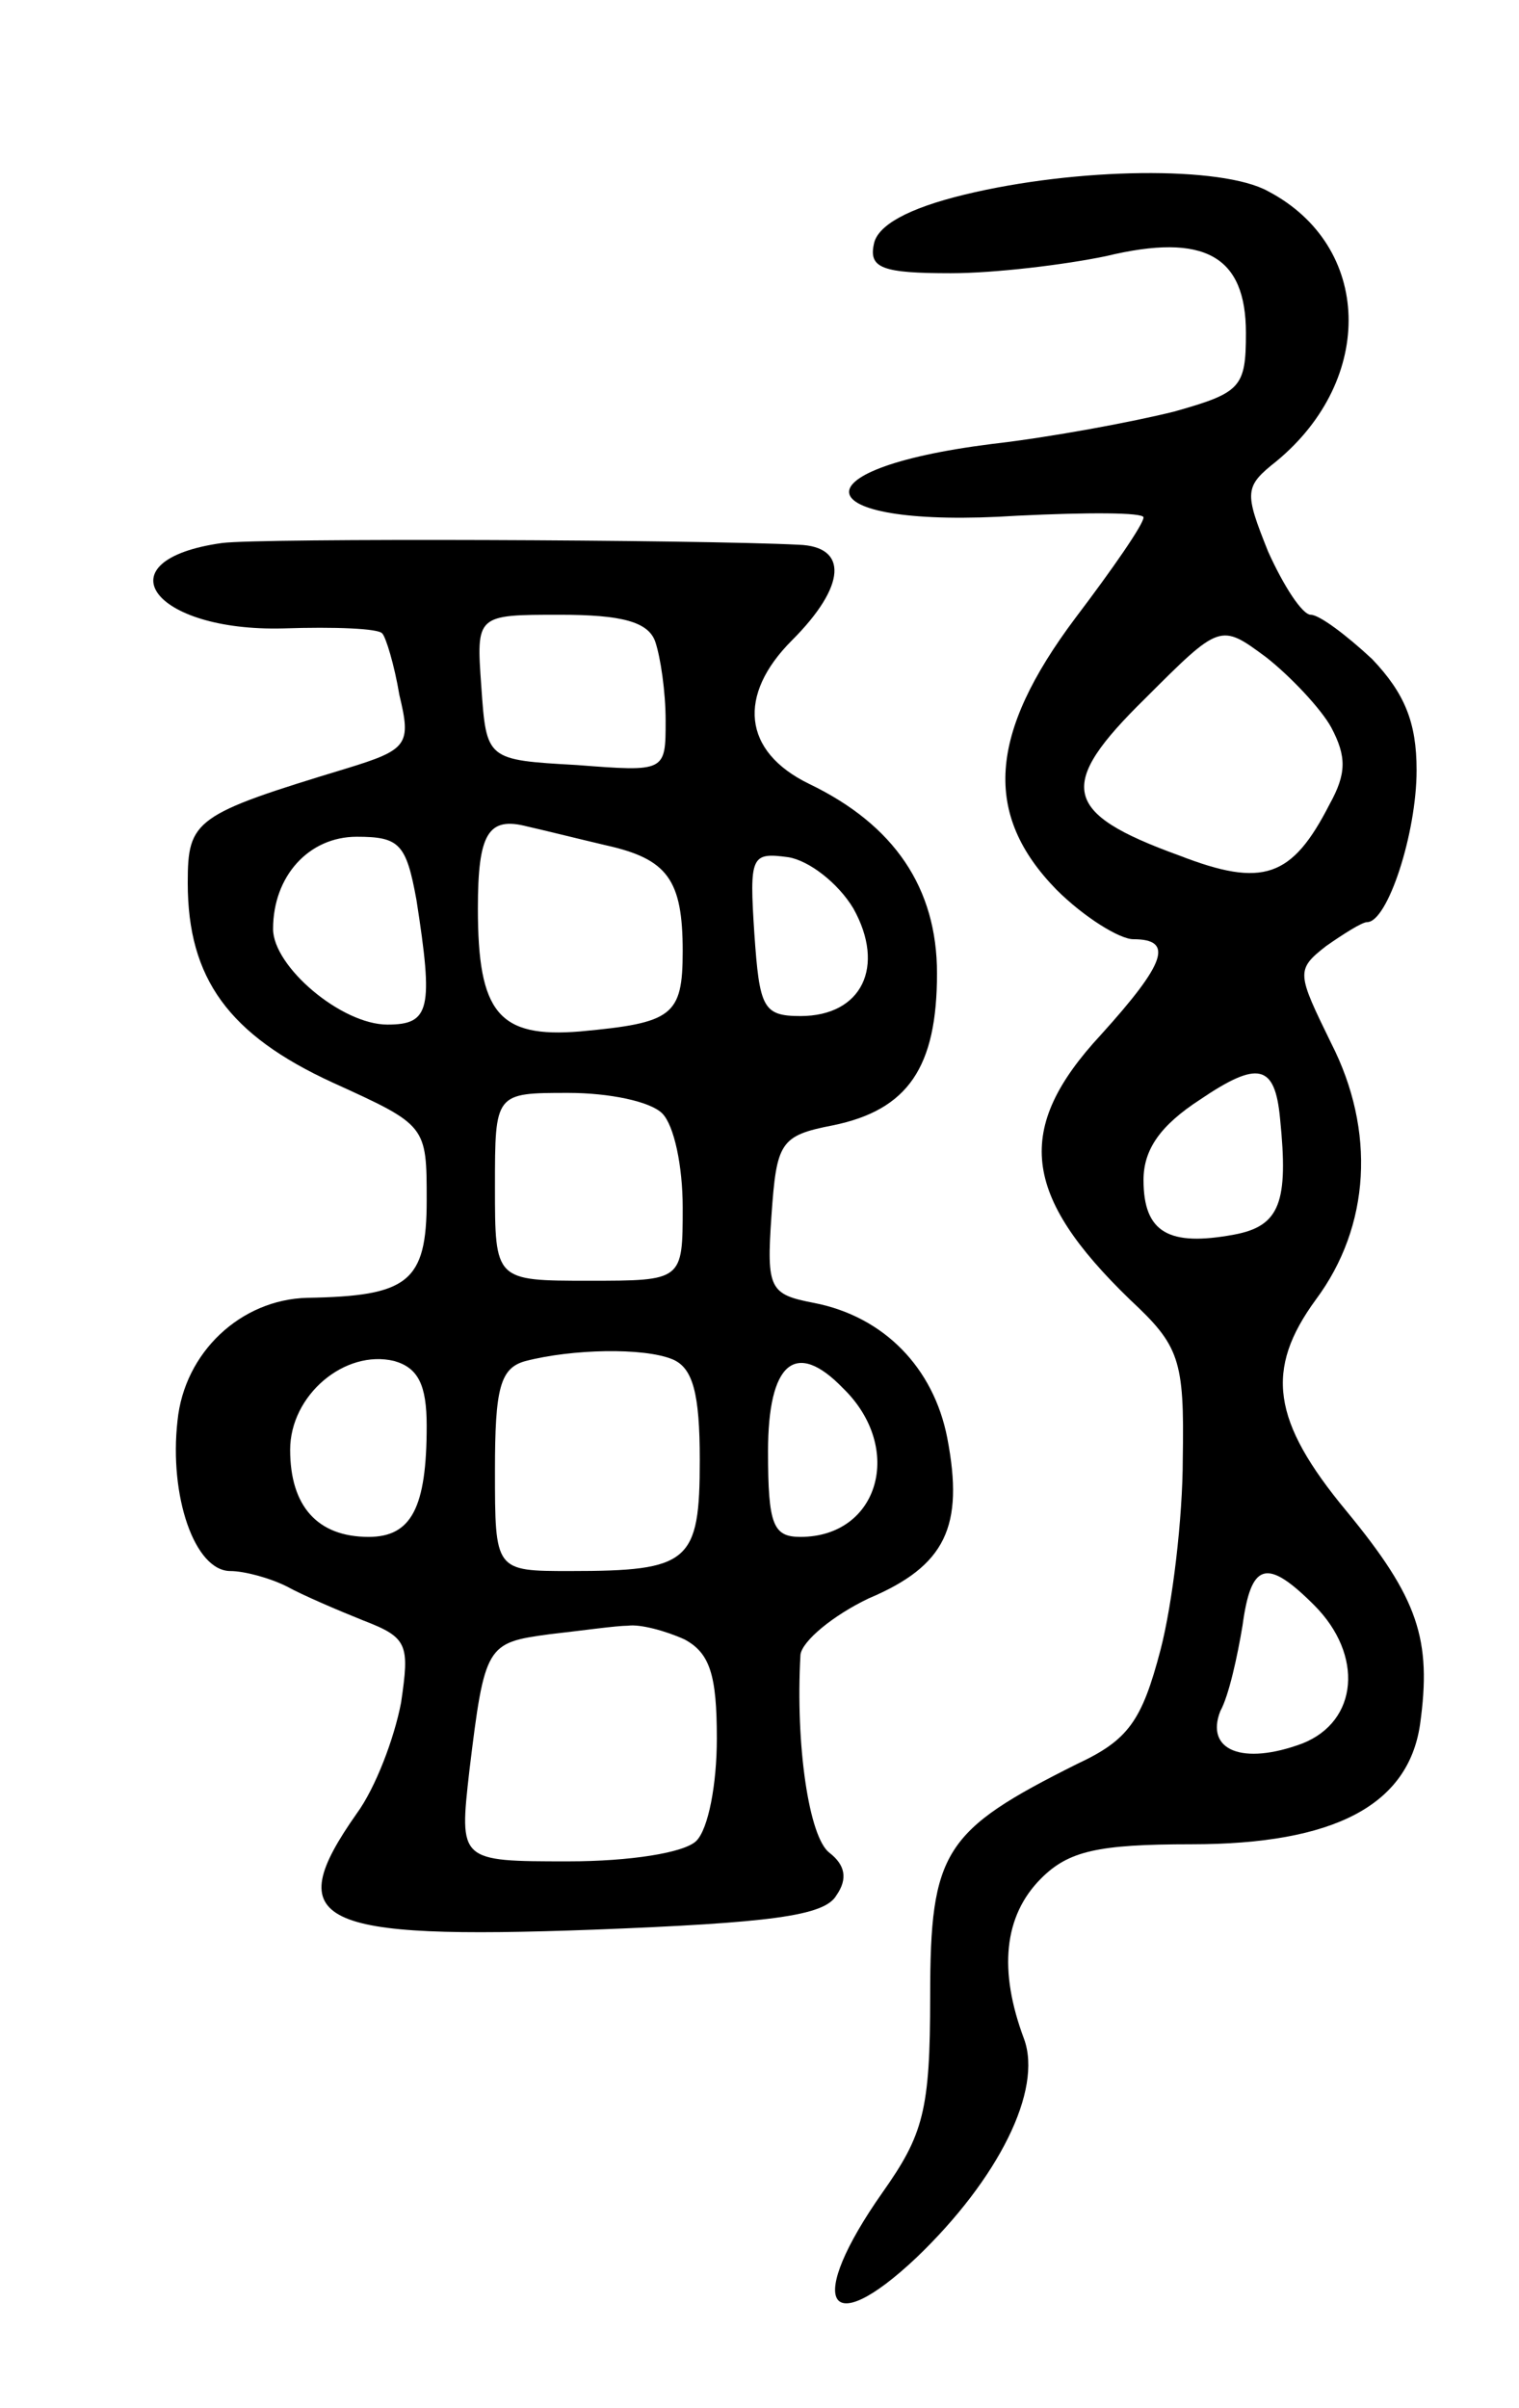 <svg version="1.0" xmlns="http://www.w3.org/2000/svg"
 width="89pt" height="141pt" viewBox="0 0 89 141"
 preserveAspectRatio="xMidYMid meet">
<g transform="translate(0,141) scale(0.1,-0.1)"
fill="#000000" stroke="none">
<path d="M565 1296 c-33 -8 -51 -18 -53 -29 -3 -14 5 -17 45 -17 26 0 67 5 91
10 58 14 82 0 82 -45 0 -32 -3 -35 -42 -46 -24 -6 -72 -15 -107 -19 -119 -15
-108 -50 15 -42 41 2 74 2 74 -1 0 -4 -18 -30 -40 -59 -51 -68 -54 -115 -11
-159 16 -16 37 -29 45 -29 24 0 19 -14 -19 -56 -51 -55 -46 -94 17 -155 29
-27 32 -35 31 -93 0 -35 -6 -85 -13 -112 -11 -42 -19 -53 -49 -67 -78 -39 -86
-51 -86 -136 0 -67 -4 -81 -28 -115 -45 -64 -33 -88 20 -38 48 46 74 98 63
128 -15 40 -12 72 10 94 16 16 33 20 88 20 84 0 127 23 134 70 7 50 -1 74 -43
125 -44 53 -48 83 -18 124 32 43 35 99 9 150 -20 41 -21 43 -3 57 10 7 21 14
24 14 12 0 29 52 29 89 0 28 -7 45 -26 65 -15 14 -31 26 -36 26 -5 0 -16 17
-25 37 -14 35 -14 38 5 53 58 48 56 126 -5 158 -27 15 -112 14 -178 -2z m215
-312 c9 -17 9 -27 -1 -45 -22 -43 -39 -49 -88 -30 -69 25 -72 41 -20 92 44 44
44 44 71 24 14 -11 32 -30 38 -41z m-30 -229 c5 -49 0 -63 -27 -68 -38 -7 -53
1 -53 32 0 18 10 32 33 47 34 23 44 21 47 -11z m20 -285 c29 -29 26 -68 -7
-81 -35 -13 -57 -4 -48 19 5 9 10 32 13 50 5 37 14 40 42 12z"/>
<path d="M130 1092 c-71 -10 -41 -52 36 -50 30 1 56 0 58 -3 2 -2 7 -18 10
-36 7 -29 5 -32 -31 -43 -89 -27 -93 -30 -93 -67 0 -56 24 -89 85 -117 55 -25
55 -25 55 -69 0 -48 -11 -56 -70 -57 -39 -1 -72 -32 -76 -72 -5 -44 10 -88 31
-88 8 0 23 -4 33 -9 9 -5 30 -14 45 -20 26 -10 27 -14 22 -48 -4 -21 -15 -50
-26 -65 -45 -64 -24 -74 139 -68 103 4 135 8 142 20 7 10 5 18 -4 25 -12 9
-20 63 -17 116 1 8 19 23 40 33 45 19 56 42 46 94 -8 41 -37 71 -78 79 -26 5
-28 8 -25 51 3 43 5 47 36 53 44 9 61 34 61 89 0 50 -25 87 -75 111 -39 19
-42 52 -10 84 32 32 33 55 4 56 -59 3 -316 4 -338 1z m254 -58 c3 -9 6 -29 6
-46 0 -30 0 -30 -52 -26 -53 3 -53 3 -56 46 -3 42 -3 42 46 42 36 0 52 -4 56
-16z m-29 -119 c36 -8 45 -20 45 -62 0 -38 -6 -42 -60 -47 -48 -4 -60 11 -60
72 0 44 6 54 29 48 9 -2 29 -7 46 -11z m-111 -32 c10 -64 8 -73 -17 -73 -27 0
-67 34 -67 56 0 31 21 54 49 54 25 0 29 -4 35 -37z m256 -5 c19 -34 5 -63 -31
-63 -22 0 -24 5 -27 48 -3 46 -2 48 20 45 12 -2 29 -15 38 -30z m-112 -120 c7
-7 12 -31 12 -55 0 -43 0 -43 -55 -43 -55 0 -55 0 -55 55 0 55 0 55 43 55 24
0 48 -5 55 -12z m-138 -183 c0 -48 -9 -65 -34 -65 -30 0 -46 18 -46 51 0 32
32 59 61 52 14 -4 19 -14 19 -38z m144 39 c12 -5 16 -20 16 -59 0 -60 -6 -65
-76 -65 -44 0 -44 0 -44 59 0 48 3 60 18 64 27 7 69 8 86 1z m100 -17 c36 -35
21 -87 -25 -87 -16 0 -19 7 -19 50 0 52 16 66 44 37z m-93 -147 c15 -8 19 -21
19 -58 0 -27 -5 -53 -12 -60 -7 -7 -39 -12 -75 -12 -64 0 -64 0 -58 53 9 74
10 75 47 80 18 2 39 5 46 5 7 1 22 -3 33 -8z"/>
</g>
</svg>
